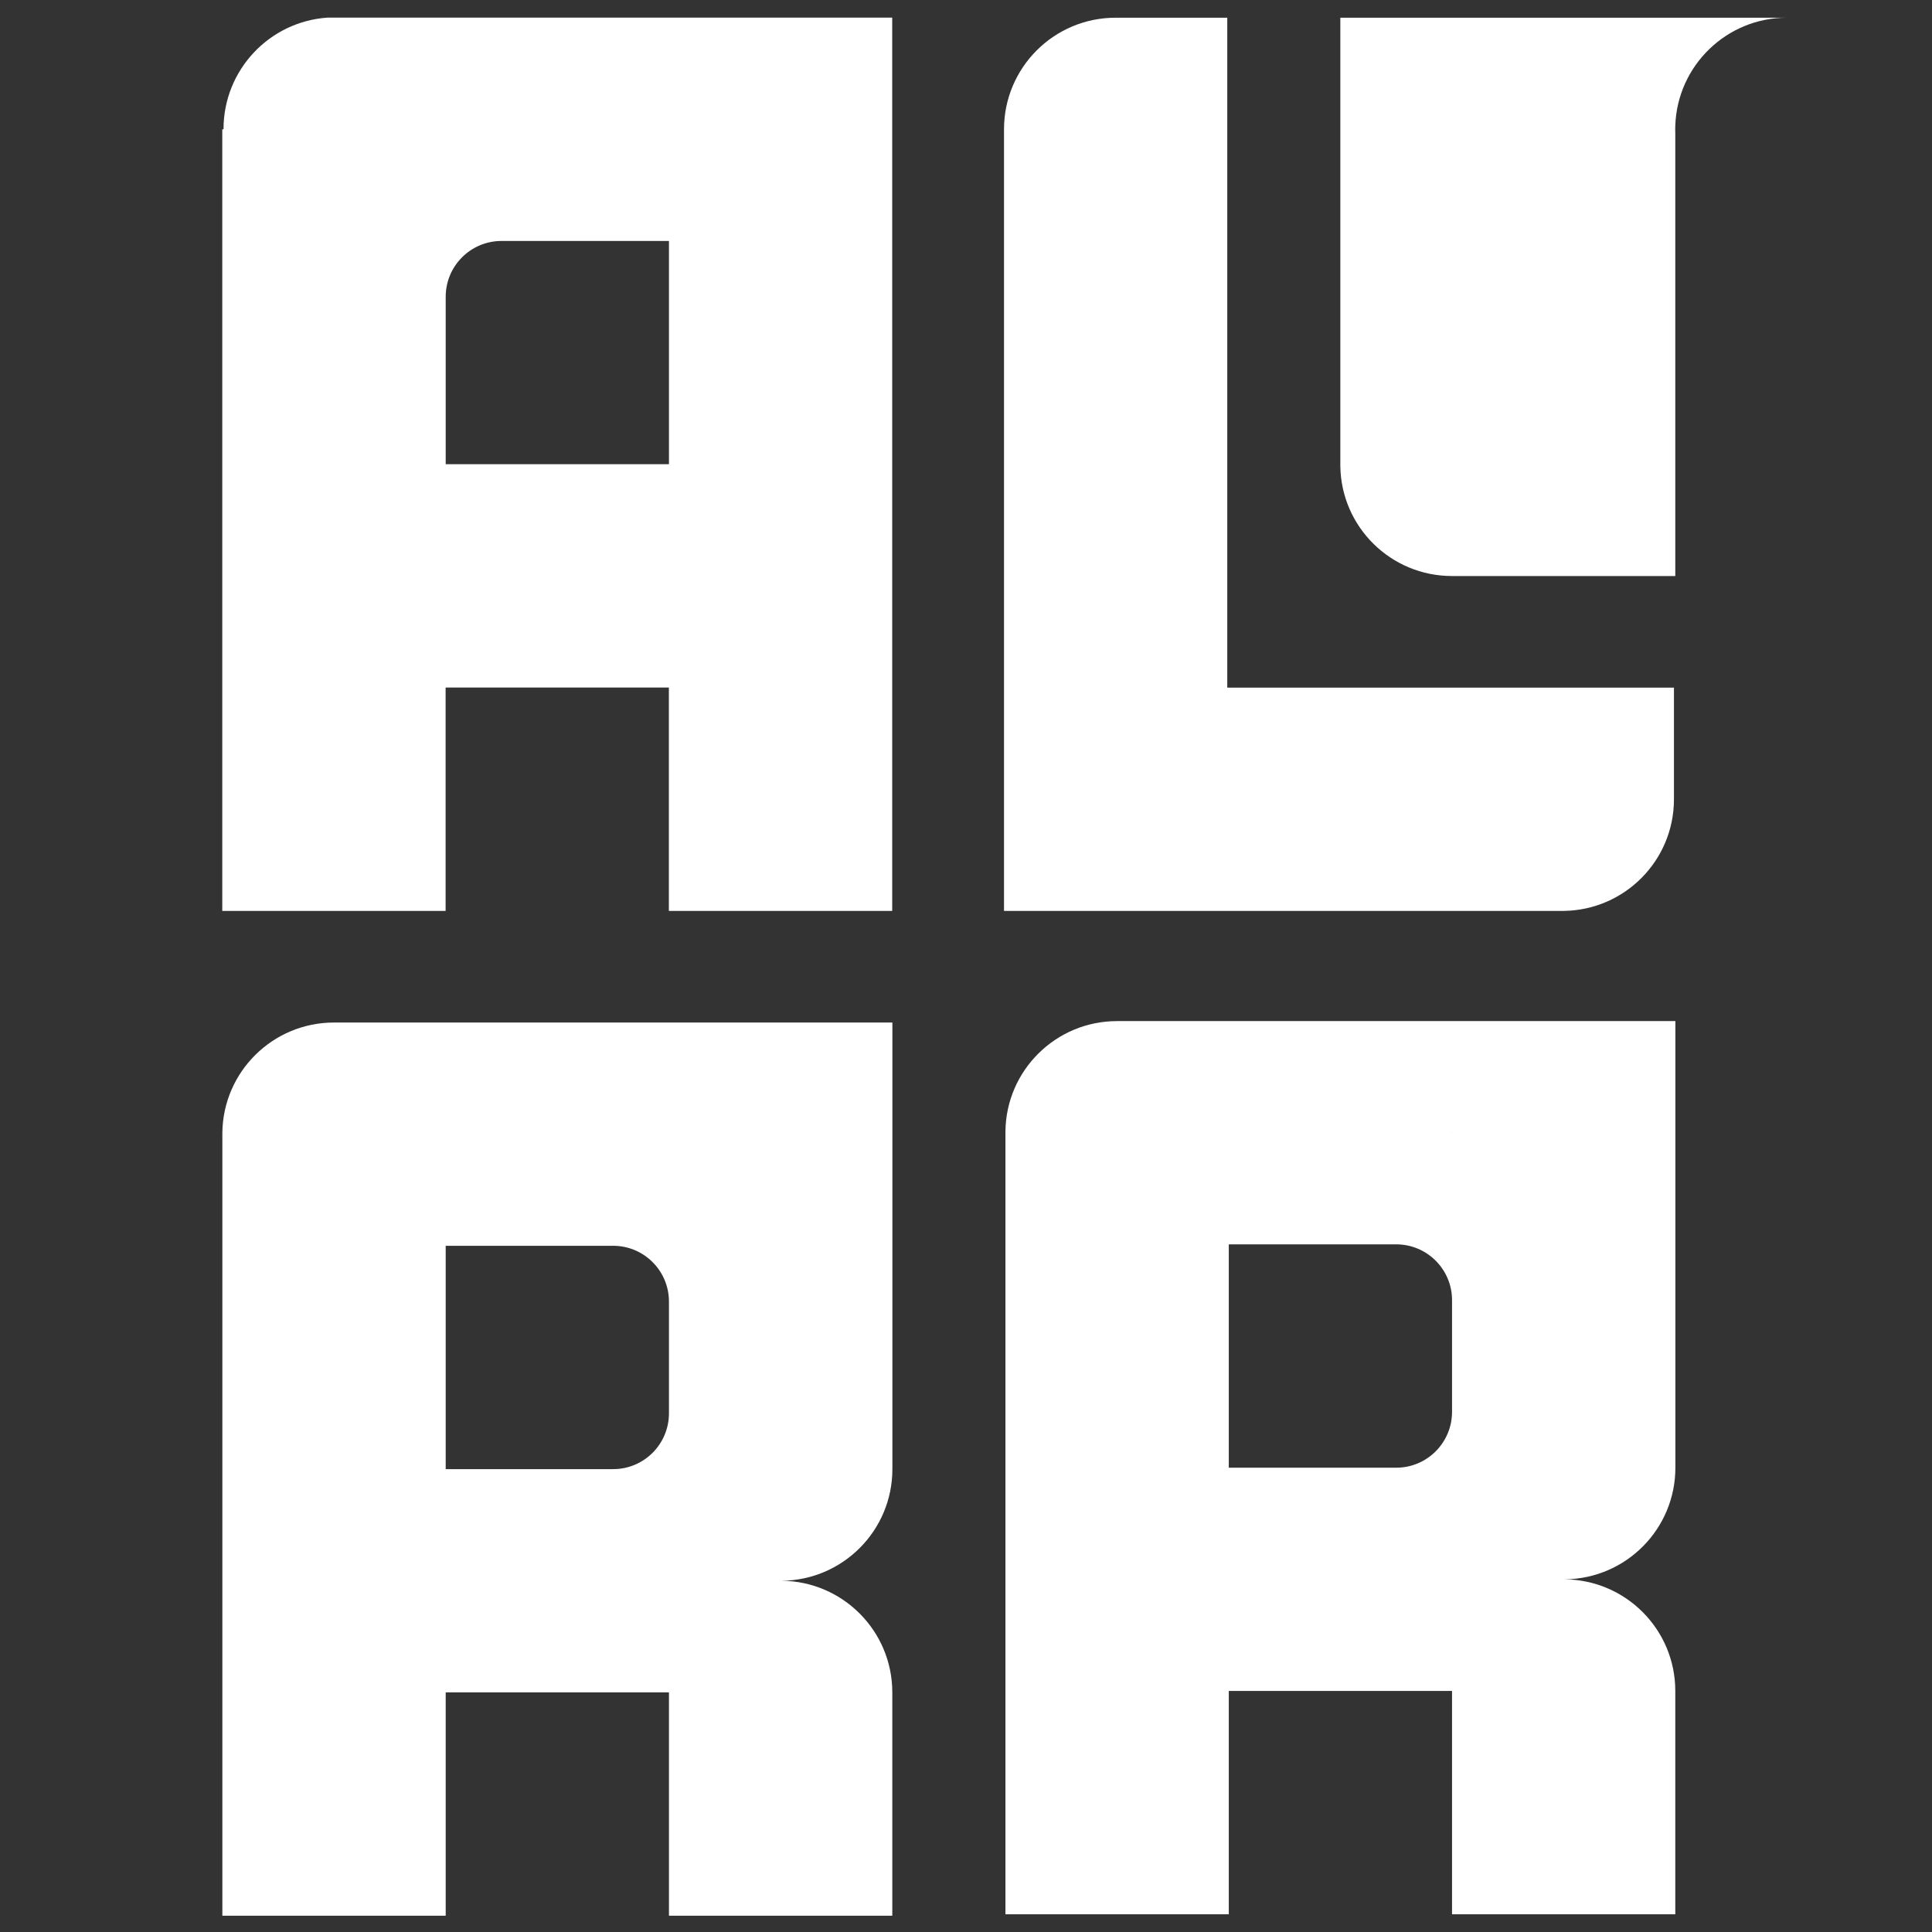 <?xml version="1.0" encoding="utf-8"?>
<!-- Generator: Adobe Illustrator 22.1.0, SVG Export Plug-In . SVG Version: 6.00 Build 0)  -->
<svg version="1.1" xmlns="http://www.w3.org/2000/svg" xmlns:xlink="http://www.w3.org/1999/xlink" x="0px" y="0px"
	 viewBox="0 0 2160 2160" style="enable-background:new 0 0 2160 2160;" xml:space="preserve">
<rect x="0" y="0" width="2160" height="2160" fill="#333333" stroke="none"/>
<style type="text/css">
	.st0{display:none;}
	.st1{display:inline;fill:none;stroke:#000000;stroke-miterlimit:10;}
	.st2{fill:#FFFFFF;}
</style>
<g id="GR" class="st0">
	
		<rect x="2066.4" y="2814.6" transform="matrix(6.123234e-17 -1 1 6.123234e-17 -748.179 5005.825)" class="st1" width="124.8" height="124.8"/>
	
		<rect x="2191.2" y="2814.6" transform="matrix(6.123234e-17 -1 1 6.123234e-17 -623.352 5130.651)" class="st1" width="124.8" height="124.8"/>
	
		<rect x="2066.4" y="2939.4" transform="matrix(6.123234e-17 -1 1 6.123234e-17 -873.005 5255.478)" class="st1" width="249.7" height="249.7"/>
	
		<rect x="2316.1" y="2814.6" transform="matrix(-1 -1.224647e-16 1.224647e-16 -1 5006.628 6003.633)" class="st1" width="374.5" height="374.5"/>
	
		<rect x="2066.4" y="2190.4" transform="matrix(-1.836970e-16 1 -1 -1.836970e-16 4880.976 124)" class="st1" width="624.2" height="624.2"/>
	<rect x="1067.8" y="2190.4" class="st1" width="998.7" height="998.7"/>
	<circle class="st1" cx="390.6" cy="2689.7" r="499.3"/>
	<circle class="st1" cx="390.6" cy="2689.7" r="312.1"/>
	<circle class="st1" cx="390.6" cy="2689.7" r="187.3"/>
	<circle class="st1" cx="390.6" cy="2689.7" r="124.8"/>
	<circle class="st1" cx="390.6" cy="2689.7" r="62.4"/>
</g>
<g id="Layer_1">
	<path class="st2" d="M373.4,1143.2c-68.4,0-124,55-124.8,123.2v875.4h249.7v-249.7h249.6c0-0.5,0-1.1,0-1.6v251.3h249.7v-249.7
		c0-68.6-55.3-124.2-123.8-124.8c0,0-0.1,0-0.1,0c0,0-0.1,0-0.1,0h-1.6c0,0-0.1,0-0.1,0c-0.1,0-0.1,0-0.1,0c-0.2,0-0.4,0-0.5,0h3.2
		c68.2-0.9,123.2-56.4,123.2-124.8v-499.3H373.4z M747.9,1266.4v3.2c0-0.5,0-1.1,0-1.6C747.9,1267.5,747.9,1267,747.9,1266.4z
		 M685.5,1642.5H498.3v-249.7h187.2c34.5,0,62.4,28,62.4,62.4v124.8C747.9,1614.6,720,1642.5,685.5,1642.5z M747.9,1642.5
		c0-0.5,0-1.1,0-1.6v3.2C747.9,1643.6,747.9,1643.1,747.9,1642.5z"/>
	<path class="st2" d="M1248.9,1141.6c-68.4,0-124,55-124.8,123.2v875.4h249.7v-249.7h249.6c0-0.5,0-1.1,0-1.6v251.3H1873v-249.7
		c0-68.6-55.3-124.2-123.8-124.8c0,0-0.1,0-0.1,0c0,0-0.1,0-0.1,0h-1.6c0,0-0.1,0-0.1,0c-0.1,0-0.1,0-0.1,0c-0.2,0-0.4,0-0.5,0h3.2
		c68.2-0.9,123.2-56.4,123.2-124.8v-499.3H1248.9z M1623.4,1264.8v3.2c0-0.5,0-1.1,0-1.6C1623.3,1265.9,1623.3,1265.4,1623.4,1264.8
		z M1561,1640.9h-187.2v-249.7H1561c34.5,0,62.4,28,62.4,62.4v124.8C1623.4,1613,1595.4,1640.9,1561,1640.9z M1623.3,1640.9
		c0-0.5,0-1.1,0-1.6v3.2C1623.3,1642,1623.3,1641.5,1623.3,1640.9z"/>
	<path class="st2" d="M1372.1,768.8v-749h-124.8v0c-69,0-124.8,55.9-124.8,124.8h0v873.8h625.8c68.2-0.9,123.2-56.4,123.2-124.8
		V768.8H1372.1z M1247.3,269.4L1247.3,269.4c-0.5,0-1.1,0-1.6,0H1247.3z"/>
	<path class="st2" d="M1997.8,19.8L1997.8,19.8c-67.5,0-122.5,53.6-124.8,120.6c-0.1,1.4-0.1,2.8-0.1,4.3v0c0,1.4,0,2.9,0.1,4.3v495
		h-249.7c-68.4,0-124-55-124.8-123.2V19.8H1997.8z"/>
	<path class="st2" d="M366.3,19.7c-65,4.3-116.4,58.5-116.4,124.6v0.3h-1.4v873.8h249.7V768.7h249.6v249.7h249.7V19.7H366.3z
		 M747.9,519H498.3V331.8c0-34.5,28-62.4,62.4-62.4h187.2V519z"/>
</g>
</svg>
